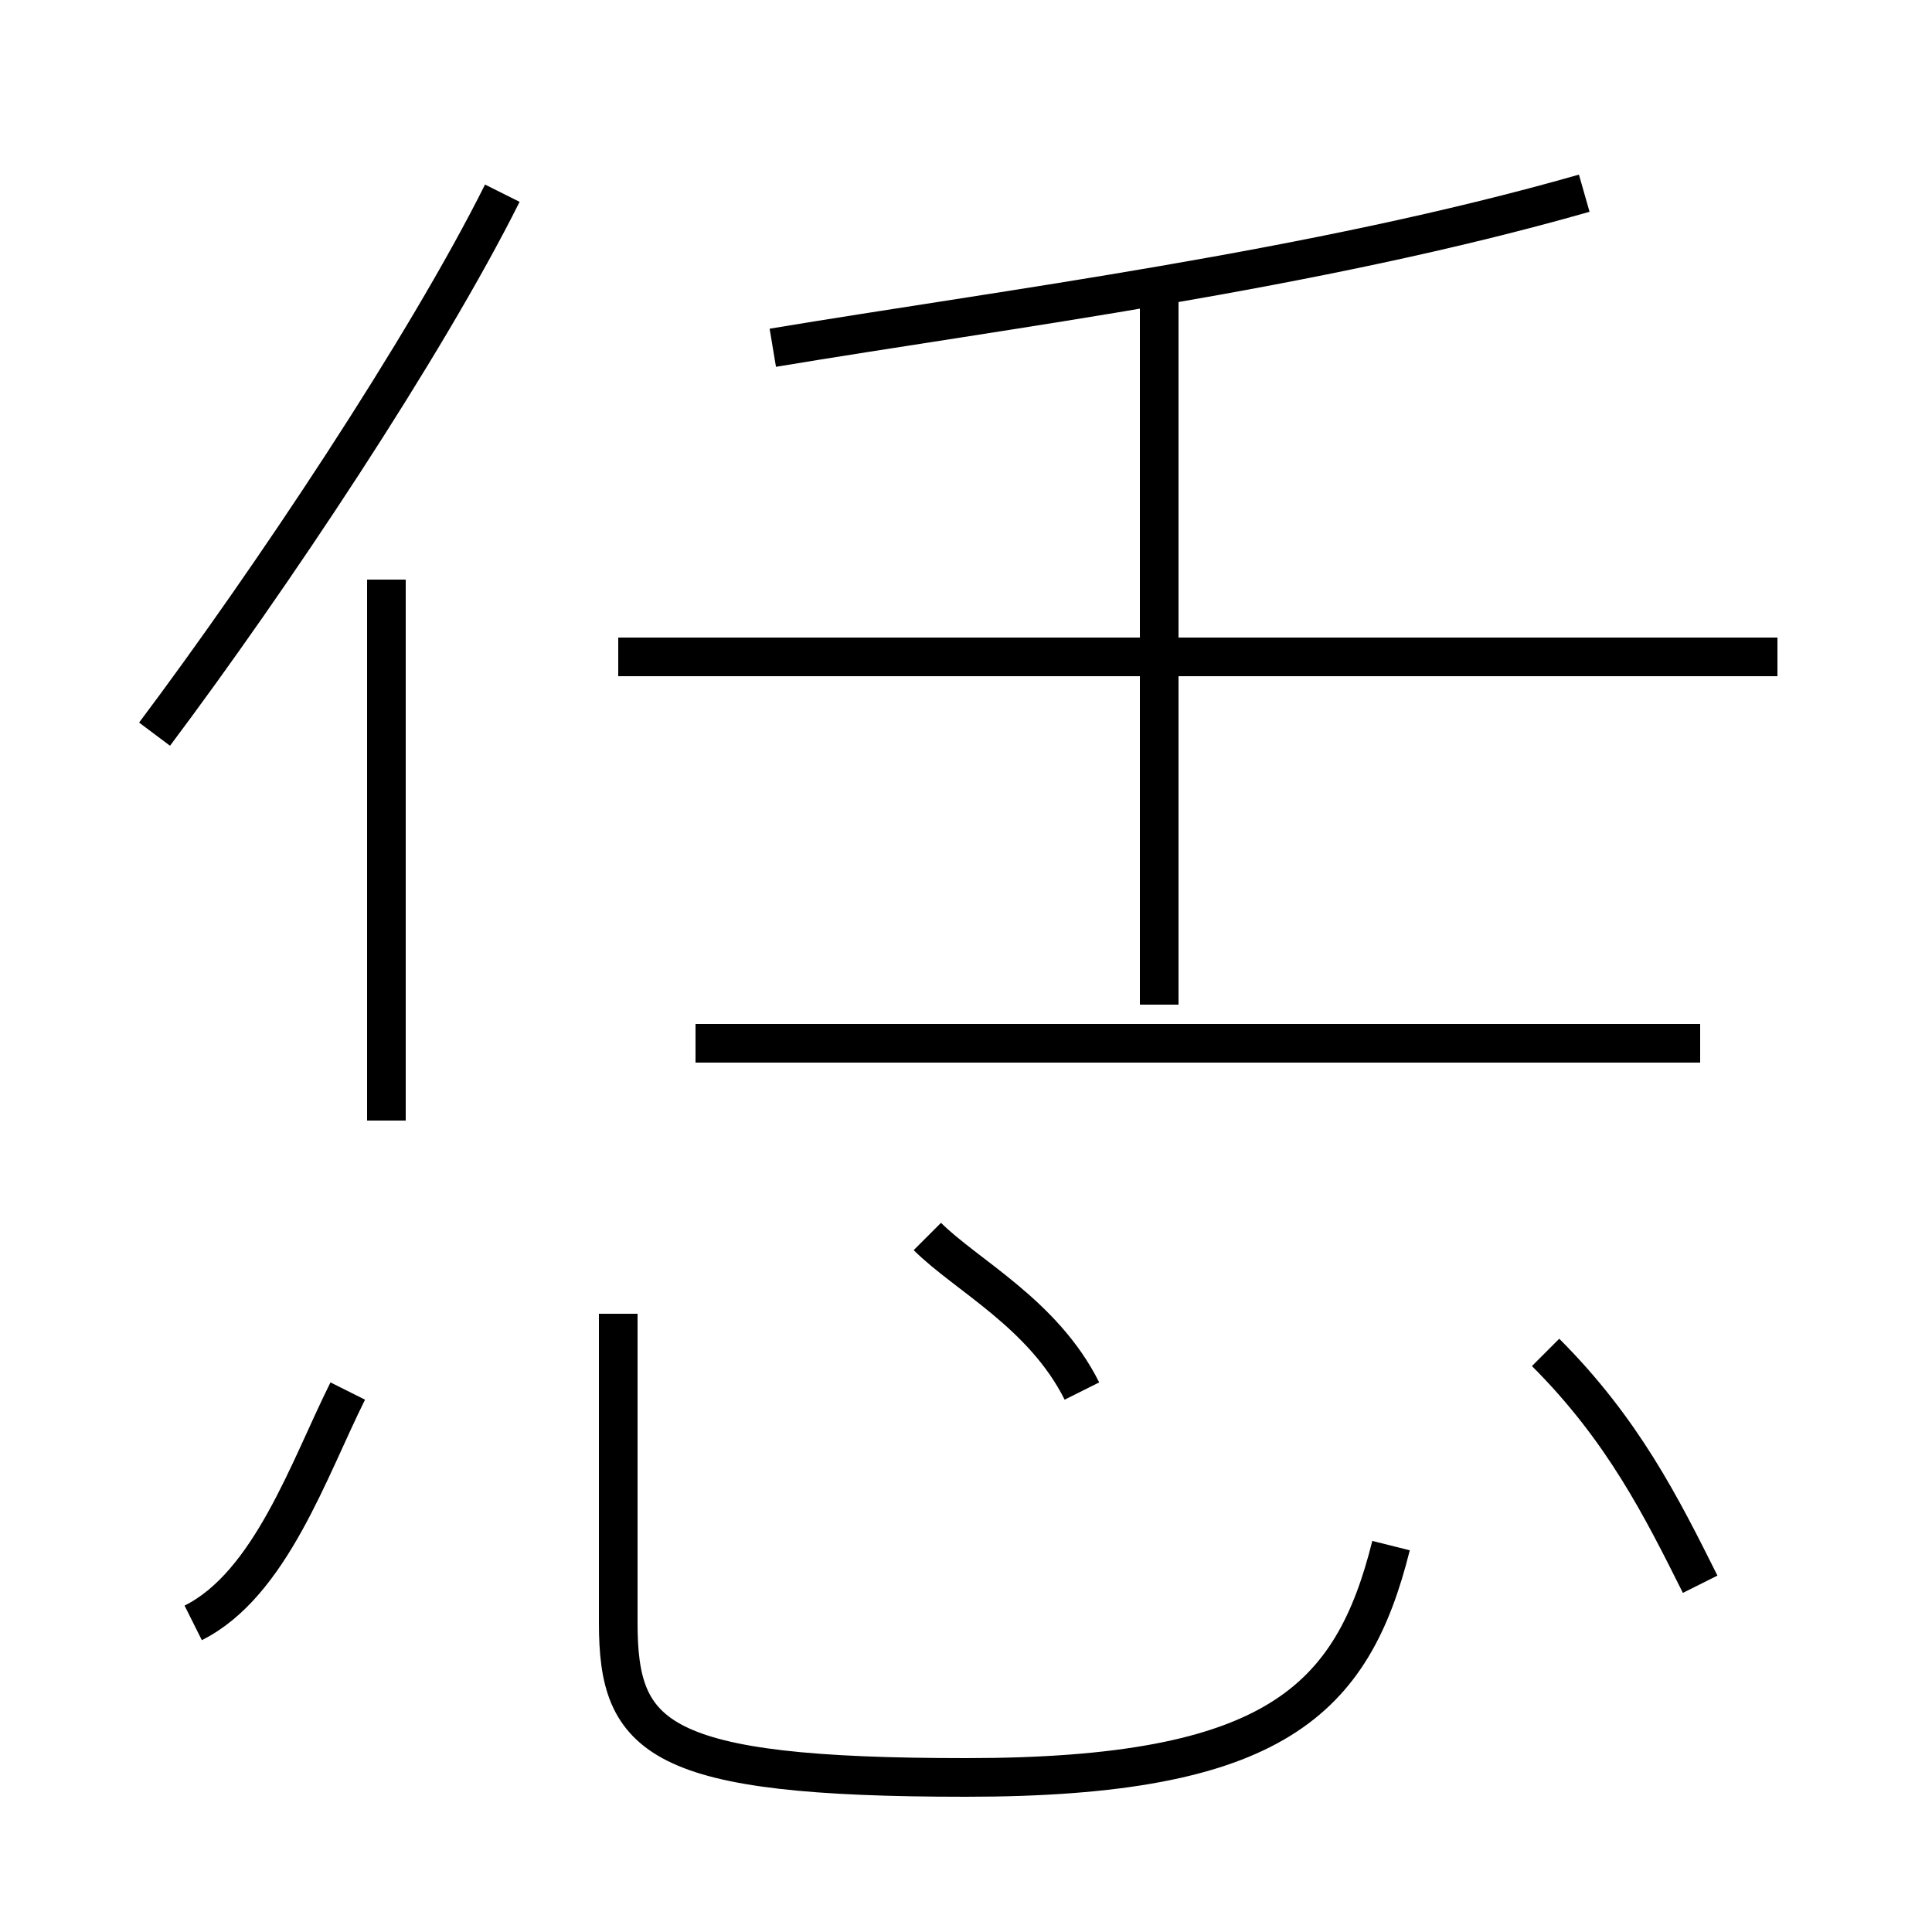 <?xml version='1.0' encoding='utf8'?>
<svg viewBox="0.0 -6.0 50.0 50.0" version="1.1" xmlns="http://www.w3.org/2000/svg">
<rect x="0.0" y="-6.0" width="50.0" height="50.0" fill="#808080" stroke="none"/>
<rect x="-1000" y="-1000" width="2000" height="2000" stroke="white" fill="white"/>
<g style="fill:white;stroke:#000000;  stroke-width:1">
<path d="M 16 -10 L 16 -2 C 16 1 17 2 25 2 C 33 2 35 0 36 -4 M 5 -2 C 7 -3 8 -6 9 -8 M 10 -15 L 10 -29 M 28 -8 C 27 -10 25 -11 24 -12 M 4 -25 C 7 -29 11 -35 13 -39 M 44 -3 C 43 -5 42 -7 40 -9 M 44 -17 L 18 -17 M 46 -27 L 16 -27 M 30 -18 L 30 -37 M 20 -35 C 26 -36 34 -37 41 -39" transform="translate(0.0 38.0)" />
</g>
</svg>